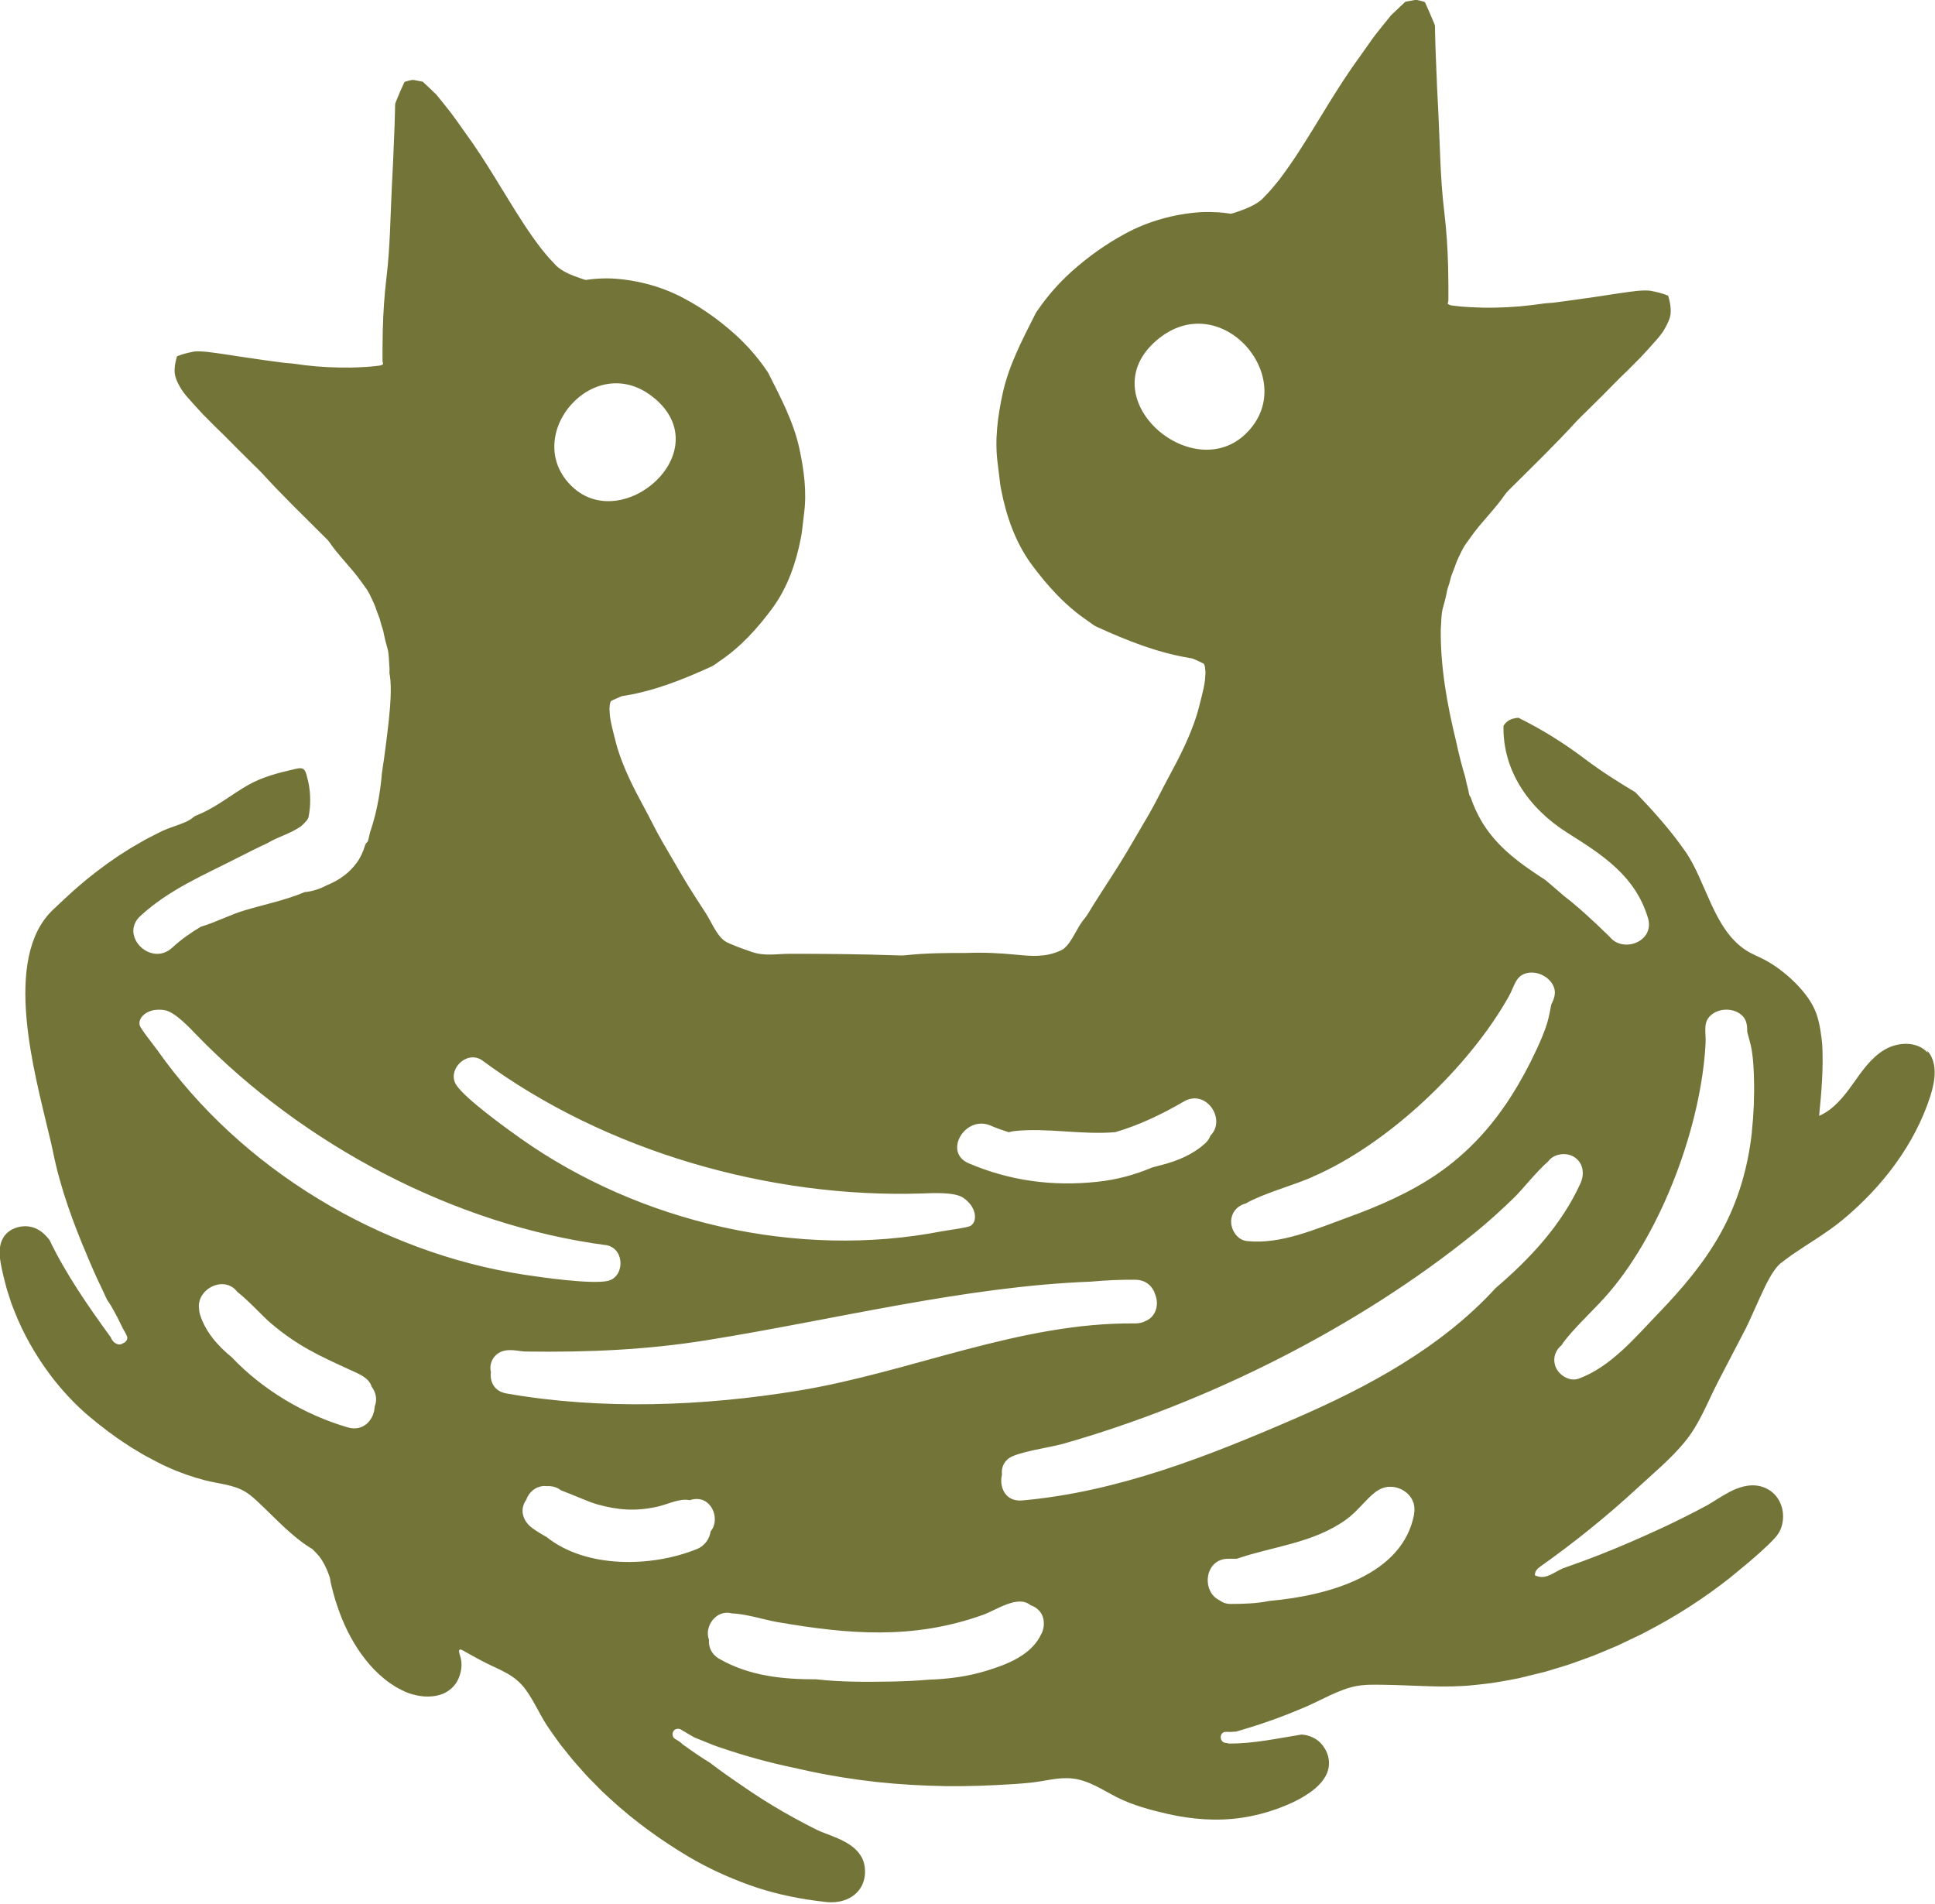 <?xml version="1.0" encoding="UTF-8"?>
<svg id="Layer_11" data-name="Layer 11" xmlns="http://www.w3.org/2000/svg" viewBox="0 0 232.59 228.83">
  <defs>
    <style>
      .cls-1 {
        fill: #737438;
      }
    </style>
  </defs>
  <path class="cls-1" d="M231.71,126.54c-1.26-1.4-3.58-1.32-5.2-.35-1.62.96-2.71,2.58-3.8,4.11s-2.32,3.09-4.05,3.83c.29-2.91.52-5.64.38-8.54-.14-1.29-.29-2.58-.74-3.82-.91-2.51-3.83-5.13-6.1-6.35-.78-.42-1.63-.73-2.37-1.22-3.89-2.56-4.74-8.26-7.27-11.88-1.79-2.57-3.83-4.84-5.99-7.09-2.06-1.23-4.09-2.51-6.02-3.97-2.62-1.98-5.26-3.61-8.03-4.98-.49.03-.95.15-1.33.44-.2.15-.35.33-.47.53-.1,5.36,3,9.91,7.72,12.88,4.23,2.66,8.12,5.17,9.64,10.19.88,2.88-3.01,4.28-4.58,2.3-.49-.47-.98-.94-1.48-1.42l-.08-.09-.18-.15c-1.22-1.15-2.49-2.29-3.81-3.3-.72-.63-1.45-1.25-2.18-1.87-3.32-2.15-6.47-4.39-8.27-8.17-.28-.58-.52-1.17-.72-1.77l-.16-.26c-.02-.09-.04-.18-.06-.27-.03-.18-.08-.37-.12-.55-.13-.46-.23-.93-.33-1.41-.19-.62-.37-1.25-.53-1.89-.2-.77-.39-1.54-.55-2.33-1.09-4.45-1.89-8.95-1.85-13.42.07-.92.05-1.97.28-2.73.17-.57.31-1.14.43-1.71.08-.59.32-1.04.43-1.57.1-.52.36-1.03.54-1.55.17-.53.4-1.05.66-1.57.17-.38.37-.73.58-1.08.24-.33.48-.67.73-1.01,1.23-1.76,2.85-3.26,4.11-5.11.17-.24.49-.53.74-.79,2.61-2.6,5.28-5.18,7.81-7.95.35-.38.75-.75,1.13-1.13,1.3-1.28,2.6-2.56,3.88-3.88.48-.5,1-.94,1.48-1.45l1.21-1.22c.55-.58,1.22-1.32,1.81-1.99.45-.49.88-1.05,1.11-1.48.25-.44.41-.78.55-1.16.3-.74.15-1.84-.15-2.8-.77-.31-1.35-.44-2.18-.6-1.02-.1-2.4.13-3.68.31l-3.04.46c-1.65.24-3.29.47-4.93.68-.37.04-.74.04-1.1.09-2,.3-3.96.47-5.89.5-.96.02-1.92,0-2.85-.05-.47-.02-.93-.06-1.39-.1-.23-.02-.45-.05-.68-.08l-.34-.04-.09-.03c-.16-.05-.23-.1-.32-.15,0-.11.05-.24.07-.32v-.03s.01-.24.01-.24v-.54s0-1.08,0-1.08l-.03-2.15c-.05-2.25-.21-4.61-.47-6.74-.47-3.86-.51-7.81-.7-11.73l-.17-3.41-.18-4.49-.05-1.91c-.02-.29.01-.71-.04-.9l-.21-.5c-.27-.67-.56-1.33-.86-1.98-.06-.09-.06-.22-.17-.28l-.44-.13c-.29-.07-.62-.16-.76-.09l-1.09.2c-.46.41-.95.9-1.42,1.34l-.35.34-.36.45-.72.89c-.5.61-1,1.25-1.47,1.94-.37.52-.73,1.03-1.09,1.54-2.77,3.77-4.98,7.8-7.41,11.54-.76,1.18-1.55,2.31-2.38,3.4-.44.51-.84,1.07-1.31,1.54l-.68.72c-.16.15-.36.31-.59.46-.47.31-1.05.58-1.67.82-.31.12-.63.23-.96.34l-.25.08-.18.05-.15.03s-.9-.13-1.51-.17c-.67-.04-1.36-.05-2.06-.02-3.25.21-6.47,1.12-9.21,2.64-2.32,1.26-4.4,2.76-6.35,4.5-1.51,1.36-2.87,2.9-4.03,4.58-.09.14-.21.28-.27.4-1.62,3.22-3.25,6.27-4,9.73-.59,2.75-.97,5.57-.58,8.41.06.5.12,1.02.19,1.55.06.53.11,1.07.23,1.59.6,3.11,1.7,6.27,3.58,8.86,1.97,2.68,4.17,5.1,6.89,6.92.33.24.7.53,1,.66,3.56,1.63,7.2,3.08,11.04,3.73.52.09.47.07.67.17l.53.23.26.12.09.05c.11.08.28.09.33.22.06.13.1.26.11.39l.02.22.03.38c-.03.3-.02.59-.06.9-.08.63-.22,1.28-.39,1.94-.19.71-.36,1.48-.59,2.23-.79,2.54-2.03,5-3.34,7.41-.8,1.47-1.53,3-2.37,4.47-.89,1.52-1.8,3.08-2.67,4.56-1.29,2.18-2.72,4.28-4.06,6.42-.36.57-.73,1.26-1.1,1.69-.88,1.03-1.42,2.71-2.44,3.56-.14.11-.3.19-.46.26-1.76.79-3.43.65-5.29.47-1.94-.19-3.92-.29-5.87-.21-2.53,0-5,.01-7.33.27-.33.04-.75.04-1.12.02-4.24-.15-8.53-.19-12.86-.19-1.62,0-2.96.32-4.55-.21-.87-.29-1.73-.61-2.58-.97-.26-.11-.52-.22-.75-.39-.95-.7-1.57-2.27-2.21-3.27-.94-1.46-1.91-2.92-2.79-4.42-.81-1.39-1.66-2.84-2.49-4.27-.79-1.37-1.47-2.81-2.22-4.18-1.23-2.26-2.38-4.55-3.12-6.93-.21-.7-.37-1.42-.55-2.09-.16-.62-.29-1.23-.37-1.82-.04-.29-.03-.56-.06-.84l.02-.36.02-.2c.02-.12.05-.25.11-.37.05-.12.21-.13.31-.2l.09-.04.25-.11.5-.22c.19-.09.14-.07.63-.15,3.59-.6,7-1.97,10.33-3.49.28-.13.63-.4.94-.62,2.54-1.7,4.6-3.96,6.44-6.47,1.76-2.42,2.79-5.38,3.35-8.29.11-.49.16-.99.22-1.49.06-.5.12-.98.17-1.45.36-2.65,0-5.29-.55-7.86-.7-3.23-2.22-6.08-3.74-9.1-.05-.11-.17-.25-.25-.38-1.08-1.57-2.35-3.01-3.77-4.29-1.82-1.63-3.77-3.04-5.94-4.21-2.56-1.42-5.58-2.27-8.61-2.47-.65-.04-1.29-.03-1.92.01-.57.03-1.45.14-1.41.16l-.14-.03-.17-.05-.23-.08c-.3-.1-.61-.21-.9-.32-.58-.22-1.12-.48-1.56-.77-.21-.14-.4-.29-.55-.43l-.63-.67c-.44-.44-.82-.96-1.23-1.44-.78-1.02-1.52-2.07-2.23-3.18-2.28-3.5-4.34-7.26-6.93-10.79-.34-.47-.68-.96-1.02-1.44-.45-.64-.91-1.24-1.38-1.81l-.67-.83-.34-.42-.33-.32c-.44-.42-.89-.87-1.33-1.26l-1.02-.19c-.13-.06-.44.02-.71.08l-.41.12c-.11.06-.1.18-.16.26-.28.6-.55,1.22-.8,1.85l-.19.47c-.05.18-.02.57-.04.85l-.05,1.79-.17,4.2-.16,3.19c-.18,3.67-.21,7.37-.65,10.97-.24,1.99-.39,4.2-.44,6.3l-.03,2.01v1.01s0,.5,0,.5v.22s.01.03.01.03c.02.08.06.19.06.3-.08.05-.14.1-.29.14l-.08.02-.32.04c-.21.02-.42.06-.64.07-.43.04-.86.07-1.3.09-.88.05-1.77.06-2.67.04-1.8-.03-3.64-.18-5.51-.47-.33-.05-.69-.05-1.03-.09-1.53-.19-3.07-.41-4.61-.64l-2.84-.43c-1.2-.17-2.48-.38-3.44-.29-.78.16-1.32.28-2.04.57-.28.9-.42,1.92-.14,2.62.12.36.27.68.51,1.09.22.4.62.93,1.04,1.39.55.63,1.18,1.31,1.69,1.86l1.13,1.14c.45.47.93.89,1.38,1.35,1.2,1.23,2.42,2.43,3.63,3.63.36.35.73.7,1.06,1.06,2.37,2.6,4.86,5,7.3,7.44.24.24.54.51.69.73,1.18,1.73,2.7,3.14,3.85,4.78.23.32.45.63.68.94.2.32.38.66.54,1.01.24.49.46.98.61,1.47.16.49.41.97.5,1.45.11.5.33.92.4,1.47.11.53.24,1.06.4,1.59.22.71.2,1.69.27,2.55,0,.17,0,.34-.01.51l.04.19c.14.9.14,1.83.1,2.74-.08,1.88-.33,3.77-.56,5.64-.14,1.14-.3,2.27-.48,3.41-.08.99-.2,1.97-.37,2.95-.24,1.43-.59,2.85-1.06,4.22-.07.3-.14.61-.21.91-.05.19-.16.32-.28.4l-.05.12-.07.16c-.21.72-.52,1.41-.97,2.03-.9,1.25-2.1,2.1-3.51,2.69l-.08.03c-.83.45-1.74.75-2.69.84-2.29.96-4.73,1.46-7.11,2.16-1.85.54-3.54,1.46-5.37,2-1.21.72-2.37,1.53-3.44,2.52-2.56,2.35-6.39-1.46-3.82-3.82,3.46-3.18,7.55-4.87,11.67-6.98,1.25-.64,2.45-1.24,3.64-1.79.33-.19.66-.38,1.01-.53.67-.29,1.35-.56,2.01-.9.31-.16.61-.34.91-.54l.07-.04.06-.06c.09-.09.19-.18.29-.27.11-.11.21-.24.33-.36l.02-.03c.06-.1.12-.2.18-.3.08-.4.15-.81.18-1.23.09-1.21.01-2.42-.32-3.59-.08-.3-.17-.83-.46-1.03-.33-.22-.89-.03-1.25.05-1.86.42-3.76.93-5.42,1.88-1.84,1.05-3.46,2.38-5.39,3.29-.32.15-.65.29-.98.43-.19.15-.38.29-.54.4-.19.13-.46.26-.75.38-.59.25-1.27.46-2,.74-.36.14-.79.33-1.1.5-.4.21-.6.31-1,.51-.2.1-.3.15-.5.26-.2.11-.29.17-.49.28-.39.22-.58.34-.97.56-.33.18-.64.39-.96.59-.38.24-.57.36-.94.6-1.73,1.17-3.4,2.44-4.94,3.79-.99.87-1.95,1.78-2.87,2.65-6.17,5.84-2.16,19.78-.52,26.82.17.71.39,1.57.5,2.15.88,4.45,2.49,8.79,4.24,12.88.34.8.68,1.61,1.04,2.39.36.77.76,1.56,1.11,2.36.04.09.08.17.12.26.17.24.33.49.49.75.53.89.99,1.83,1.45,2.77.17.29.34.58.47.9.14.33-.15.73-.47.82-.01,0-.02,0-.03,0-.02.02-.04.04-.06.06-.08.05-.16.07-.25.08-.09.02-.18.02-.27-.01-.09-.02-.17-.06-.25-.1-.03-.02-.06-.03-.09-.05-.07-.05-.15-.1-.21-.17s-.12-.14-.17-.21c-.02-.03-.04-.06-.06-.1-.03-.06-.05-.12-.08-.19-2.71-3.73-5.38-7.56-7.38-11.72-.19-.25-.4-.49-.65-.72-.31-.29-.69-.55-1.13-.72-.44-.17-.93-.24-1.39-.2-.47.04-.88.15-1.3.36-.42.21-.83.57-1.09,1.01-.26.44-.37.91-.41,1.33-.04.43-.02.84.03,1.22.05.39.12.76.19,1.11.08.35.15.69.24,1.05.18.7.34,1.41.58,2.09.13.41.2.62.33,1.03.12.34.26.67.39,1.01,1.05,2.68,2.5,5.22,4.21,7.53,1.38,1.86,3.07,3.67,4.69,5.04,1.52,1.28,3.04,2.44,4.6,3.44.19.12.39.26.58.38.24.14.36.21.6.36.4.23.79.49,1.2.7.49.26.74.39,1.23.65.41.22.83.42,1.25.61,1.46.67,3.03,1.22,4.59,1.62,1.63.42,3.4.5,4.87,1.41.58.36,1.08.83,1.58,1.3,1.98,1.86,3.85,3.94,6.15,5.39.09.06.19.12.28.17.27.3.57.57.81.87.29.37.54.81.75,1.24.21.43.38.88.53,1.34.03.17.06.35.09.53.04.18.08.39.13.55.09.35.17.71.28,1.06.06.21.09.32.15.53.07.21.1.31.17.52.11.35.24.69.36,1.03.73,1.97,1.74,3.87,3.06,5.56.66.85,1.43,1.65,2.29,2.35.22.17.44.35.67.51.29.19.43.28.71.46.24.15.51.27.76.41.24.13.56.26.84.36.58.2,1.18.33,1.82.38.63.04,1.33,0,2.04-.24.71-.23,1.47-.8,1.89-1.52.56-.98.74-2.2.34-3.28-.12-.33-.17-.79.32-.52.94.52,1.89,1.06,2.84,1.54,1.85.93,3.49,1.43,4.79,3.23,1.13,1.55,1.83,3.37,2.97,4.91.17.24.25.36.42.6.29.39.55.8.86,1.18.36.46.55.69.91,1.14.18.23.27.34.46.57.19.22.29.33.48.55.39.44.58.66.97,1.09.1.11.15.16.24.27.1.1.15.16.25.26.2.21.31.31.51.52.41.42.61.63,1.02,1.04.43.4.64.6,1.07.99,2.86,2.64,6.16,5.01,9.36,6.91,2.36,1.4,4.85,2.53,7.38,3.44,2.53.91,5.19,1.51,7.89,1.87.3.04.45.05.75.09.15.02.22.03.37.05l.19.02.2.02c.61.04,1.25,0,1.88-.2.63-.19,1.28-.56,1.77-1.13.5-.57.76-1.34.81-2.02.01-.17.02-.34,0-.51,0-.1,0-.15-.01-.25l-.04-.27c-.03-.18-.07-.37-.14-.55-.07-.17-.13-.36-.23-.51-.37-.65-.88-1.11-1.37-1.44-.98-.66-1.98-1-2.87-1.35-.22-.09-.44-.17-.64-.25-.21-.09-.36-.16-.59-.27-.42-.22-.85-.43-1.27-.65-.84-.44-1.68-.9-2.5-1.37-1.65-.94-3.26-1.96-4.82-3.03-1.34-.92-2.8-1.91-4.12-2.94-.98-.6-1.93-1.24-2.87-1.92-.14-.1-.29-.2-.44-.31-.05-.04-.1-.09-.14-.14-.03-.02-.06-.05-.07-.06-.22-.16-.44-.31-.68-.44-.33-.18-.4-.6-.24-.91.17-.33.61-.4.91-.24.1.05.19.12.28.18.01,0,.02,0,.04.01.42.26.86.51,1.29.76.36.14.71.29,1.07.43.35.14.71.29,1.06.43.18.07.36.14.58.22.22.07.33.11.54.18,2.89.99,5.83,1.79,8.71,2.39.53.11,1.17.26,1.76.39,2.7.58,5.45,1.02,8.19,1.32,2.74.3,5.5.45,8.24.5,2.74.04,5.5-.07,8.19-.24.67-.04,1.35-.1,2.03-.17,1.71-.16,3.43-.71,5.14-.5,1.95.23,3.59,1.38,5.3,2.25,1.89.96,4.07,1.54,6.13,2.01,2.88.65,5.93.9,8.96.44,1.37-.21,2.77-.56,4.11-1.04,1.32-.48,2.65-1.06,3.88-1.9.51-.35,1.02-.76,1.48-1.3.23-.27.44-.59.62-.95.17-.36.29-.79.31-1.24.02-.44-.07-.9-.21-1.28-.07-.19-.17-.37-.26-.54-.11-.16-.19-.32-.34-.49-.14-.16-.28-.34-.46-.47l-.26-.2c-.09-.06-.19-.11-.28-.16-.11-.06-.17-.09-.29-.14-.11-.04-.17-.06-.28-.1-.09-.03-.19-.06-.29-.09-.11-.02-.17-.03-.28-.05-.12-.02-.24-.03-.35-.04-2.88.46-5.75,1.1-8.69,1.08-.11,0-.21-.03-.29-.07-.03,0-.06,0-.09,0-.86-.03-.86-1.37,0-1.33.41.02.82,0,1.23-.04,1.92-.56,3.82-1.17,5.68-1.89.85-.33,1.7-.68,2.54-1.03,1.98-.84,4.05-2.12,6.16-2.54,1.14-.22,2.32-.17,3.46-.16,3.58.05,7.28.42,10.86.02.66-.07,1.33-.14,1.98-.23s1.32-.22,1.98-.33c.45-.08.9-.17,1.34-.26.44-.11.89-.22,1.33-.33.6-.15,1.21-.28,1.81-.44.71-.21,1.07-.32,1.78-.54,1.2-.33,2.36-.81,3.52-1.21.58-.2,1.15-.46,1.72-.69s1.14-.48,1.71-.72c.56-.27,1.12-.53,1.67-.8s1.12-.51,1.65-.81c3.6-1.85,7-4.04,10.16-6.53l2.32-1.92c.76-.64,1.5-1.31,2.25-2.02.19-.18.38-.37.56-.56.1-.1.19-.2.29-.32l.16-.19c.05-.07.11-.14.18-.24.06-.09.12-.19.17-.28l.13-.27c.08-.18.14-.36.18-.54.09-.36.14-.73.13-1.09-.01-.71-.2-1.45-.64-2.11-.22-.33-.5-.63-.84-.88-.16-.11-.32-.2-.49-.29-.16-.1-.35-.15-.53-.22-.76-.25-1.55-.2-2.2-.05-.66.16-1.23.4-1.74.67-.51.27-.99.56-1.44.84-.45.28-.88.56-1.26.77-1.8.97-3.64,1.89-5.38,2.7-2.5,1.15-5.01,2.26-7.57,3.26-1.3.51-2.61.99-3.93,1.45-.17.06-.37.14-.58.22-.08.04-.17.09-.25.13-1.14.6-1.88,1.16-2.98.65-.01-.46.24-.76.62-1.03,4.12-2.92,8.01-6.05,11.72-9.48,1.93-1.78,3.98-3.47,5.66-5.51,1.83-2.22,2.75-4.82,4.06-7.34.98-1.88,1.95-3.75,2.93-5.63.15-.28.22-.43.37-.71.13-.26.25-.51.36-.75.26-.58.4-.88.66-1.46.43-.96.86-1.91,1.3-2.83.31-.64.7-1.34,1.03-1.82.07-.11.15-.21.22-.3.07-.1.15-.2.22-.27l.2-.21.08-.08.15-.12c.42-.33.87-.66,1.33-.99.94-.65,1.95-1.29,2.99-1.97,1.04-.69,2.11-1.41,3.15-2.28,4.7-3.91,8.59-8.97,10.48-14.81.3-.94.54-1.99.52-2.98-.02-.92-.26-1.8-.88-2.49ZM157.81,141.44c9.04-3.9,18.76-13.14,23.54-21.65.71-1.26.81-2.48,2.14-2.81,1.32-.34,2.91.5,3.32,1.77.22.67,0,1.31-.34,1.99-.15.69-.26,1.48-.5,2.24-.33,1.08-.79,2.13-1.26,3.15-.9,1.95-1.93,3.85-3.08,5.66-2.34,3.67-5.22,6.81-8.82,9.29-3.35,2.3-7.13,3.93-10.94,5.31-3.77,1.36-7.91,3.22-11.99,2.79-1.26-.13-2.08-1.58-1.86-2.74.18-.96.89-1.57,1.75-1.79.29-.18.61-.34.91-.47,2.21-1.02,4.79-1.72,7.12-2.72ZM139.01,40.93h.01s.03-.04.03-.04c7.73-6.59,17.44,4.84,10.64,11.3-6.5,6.18-18.66-4.38-10.69-11.26ZM119.07,135.3c.74.32,1.47.57,2.19.8.2-.06.41-.11.65-.14,3.99-.43,8.06.48,12.15.13,2.8-.82,5.54-2.11,8.23-3.68,2.7-1.58,5.15,2.17,3.21,4.09-.12.33-.32.64-.63.93-1.5,1.36-3.32,2.11-5.26,2.61-.37.09-.73.19-1.1.29-2.03.85-4.15,1.47-6.65,1.73-5.35.57-10.49-.12-15.43-2.23-3.1-1.33-.42-5.84,2.65-4.53ZM78.73,47.93l.03.02h.01c7.46,6.45-3.92,16.32-9.99,10.55-6.36-6.05,2.72-16.74,9.95-10.57ZM57.86,127.39c14.94,11.07,34.78,16.65,52.92,16.07,1.26-.04,3.97-.21,5.02.53.32.22.56.45.81.75.7.85.83,2.11.07,2.6-.37.24-2.82.54-3.54.68-17.24,3.34-36.26-1.04-50.63-11.22-1.83-1.3-6.5-4.68-7.64-6.34-1.19-1.74,1.07-4.21,2.99-3.07ZM45.13,168.8c-.02.08-.06.15-.09.22-.03,1.56-1.3,3.12-3.23,2.56-5.08-1.47-10.17-4.44-13.94-8.42-1.72-1.41-3.2-3.09-3.85-5.21-.06-.19-.08-.39-.09-.58-.37-2.4,3-4.17,4.6-2.08,1.41,1.1,3.11,3,4.03,3.77,3.21,2.71,5.65,3.83,9.38,5.54,1.2.55,2.4.98,2.74,2.1.45.58.65,1.36.45,2.09ZM18.87,126.18c-.42-.6-1.98-2.51-2.08-2.95-.21-.89.77-1.7,1.86-1.83.39-.04.72-.04,1.11.02,1.27.19,3.1,2.19,3.98,3.1,12.66,13.01,30.81,22.77,49.25,25.17,2.17.52,2.08,3.87.02,4.29-1.97.4-7.68-.4-9.9-.74-17.41-2.65-34.14-12.69-44.24-27.07ZM60.88,167.5c-1.48-.26-2.02-1.41-1.87-2.56-.29-1.13.42-2.43,1.83-2.62.89-.12,1.61.13,2.39.14,7.56.1,14.52-.2,21.84-1.38,15.19-2.44,30.87-6.44,46-7.02,1.79-.16,3.58-.25,5.39-.23,1.32.01,2.12.83,2.41,1.81.45,1.12.13,2.61-1.17,3.15-.34.18-.75.29-1.23.29-13.93-.15-26.93,5.85-40.49,8.08-11.39,1.87-23.68,2.35-35.1.34ZM83.72,186.22c-5.36,2.17-13.25,2.35-18.01-1.46-.6-.33-1.19-.69-1.74-1.09-1.02-.75-1.53-2.01-.84-3.2l.11-.15c.29-.9,1.09-1.64,2.16-1.7.09,0,.2,0,.32.02.6-.04,1.21.11,1.73.51,1.5.56,3.32,1.39,4.27,1.66,2.56.72,4.67.88,7.3.3,1.22-.27,2.67-1.05,3.9-.78l.12-.04c2.4-.7,3.65,2.26,2.38,3.79-.14.89-.67,1.73-1.7,2.15ZM125.19,196.36c-1.17,2.6-4.15,3.72-6.68,4.49-2.29.7-4.61.98-6.96,1.06-1.46.13-2.93.19-4.39.22-3.02.05-6.06.07-9.06-.27-4.04.01-8.03-.4-11.62-2.45-.98-.56-1.33-1.44-1.26-2.31-.61-1.59.88-3.66,2.71-3.17,1.75.06,3.96.78,5.51,1.05,8.57,1.48,16.33,2.13,24.69-.86,1.66-.59,4.23-2.46,5.75-1.16h.01c.17.06.33.12.47.21,1.17.68,1.36,2.05.84,3.2ZM169.98,182.01c-1.35,7.26-10.16,9.78-17.4,10.43-1.52.31-3.1.36-4.64.36-.56,0-1.01-.17-1.36-.44-2.2-1.05-1.82-5.04,1.12-4.99.3,0,.62,0,.96,0,4.31-1.49,9.08-1.84,13.08-4.66,1.41-.99,2.41-2.47,3.58-3.35.55-.41,1.1-.61,1.61-.64.02,0,.04,0,.05,0,.11,0,.22,0,.33,0,1.48.1,3.02,1.37,2.66,3.27ZM179.78,154.83c-6.56,7.17-15.35,11.89-24.19,15.72-10.49,4.54-21.26,8.79-32.73,9.81-2,.18-2.79-1.59-2.42-3.13-.09-.68.14-1.39.76-1.89.99-.8,4.98-1.34,6.52-1.77,17.46-4.95,35.53-14.03,49.51-25.34,1.57-1.27,3.35-2.88,4.81-4.31.91-.89,2.73-3.18,4.07-4.33.65-.91,2.11-1.1,3.03-.56,1.17.68,1.36,2.05.84,3.2-2.28,5.02-6.05,9.05-10.2,12.6ZM210.58,136.08c-.48,4.33-1.67,8.42-3.8,12.23-1.98,3.55-4.66,6.68-7.47,9.59-2.78,2.89-5.67,6.38-9.52,7.81-1.19.44-2.57-.5-2.88-1.63-.26-.94.1-1.81.78-2.37.18-.29.4-.57.6-.82,1.54-1.89,3.54-3.66,5.18-5.59,6.38-7.5,11.02-20.08,11.54-29.83.08-1.44-.37-2.58.68-3.47,1.04-.89,2.83-.83,3.76.11.49.5.58,1.17.57,1.93.17.68.42,1.44.55,2.23.18,1.11.23,2.25.26,3.38.06,2.15-.03,4.31-.26,6.44Z"/>
</svg>